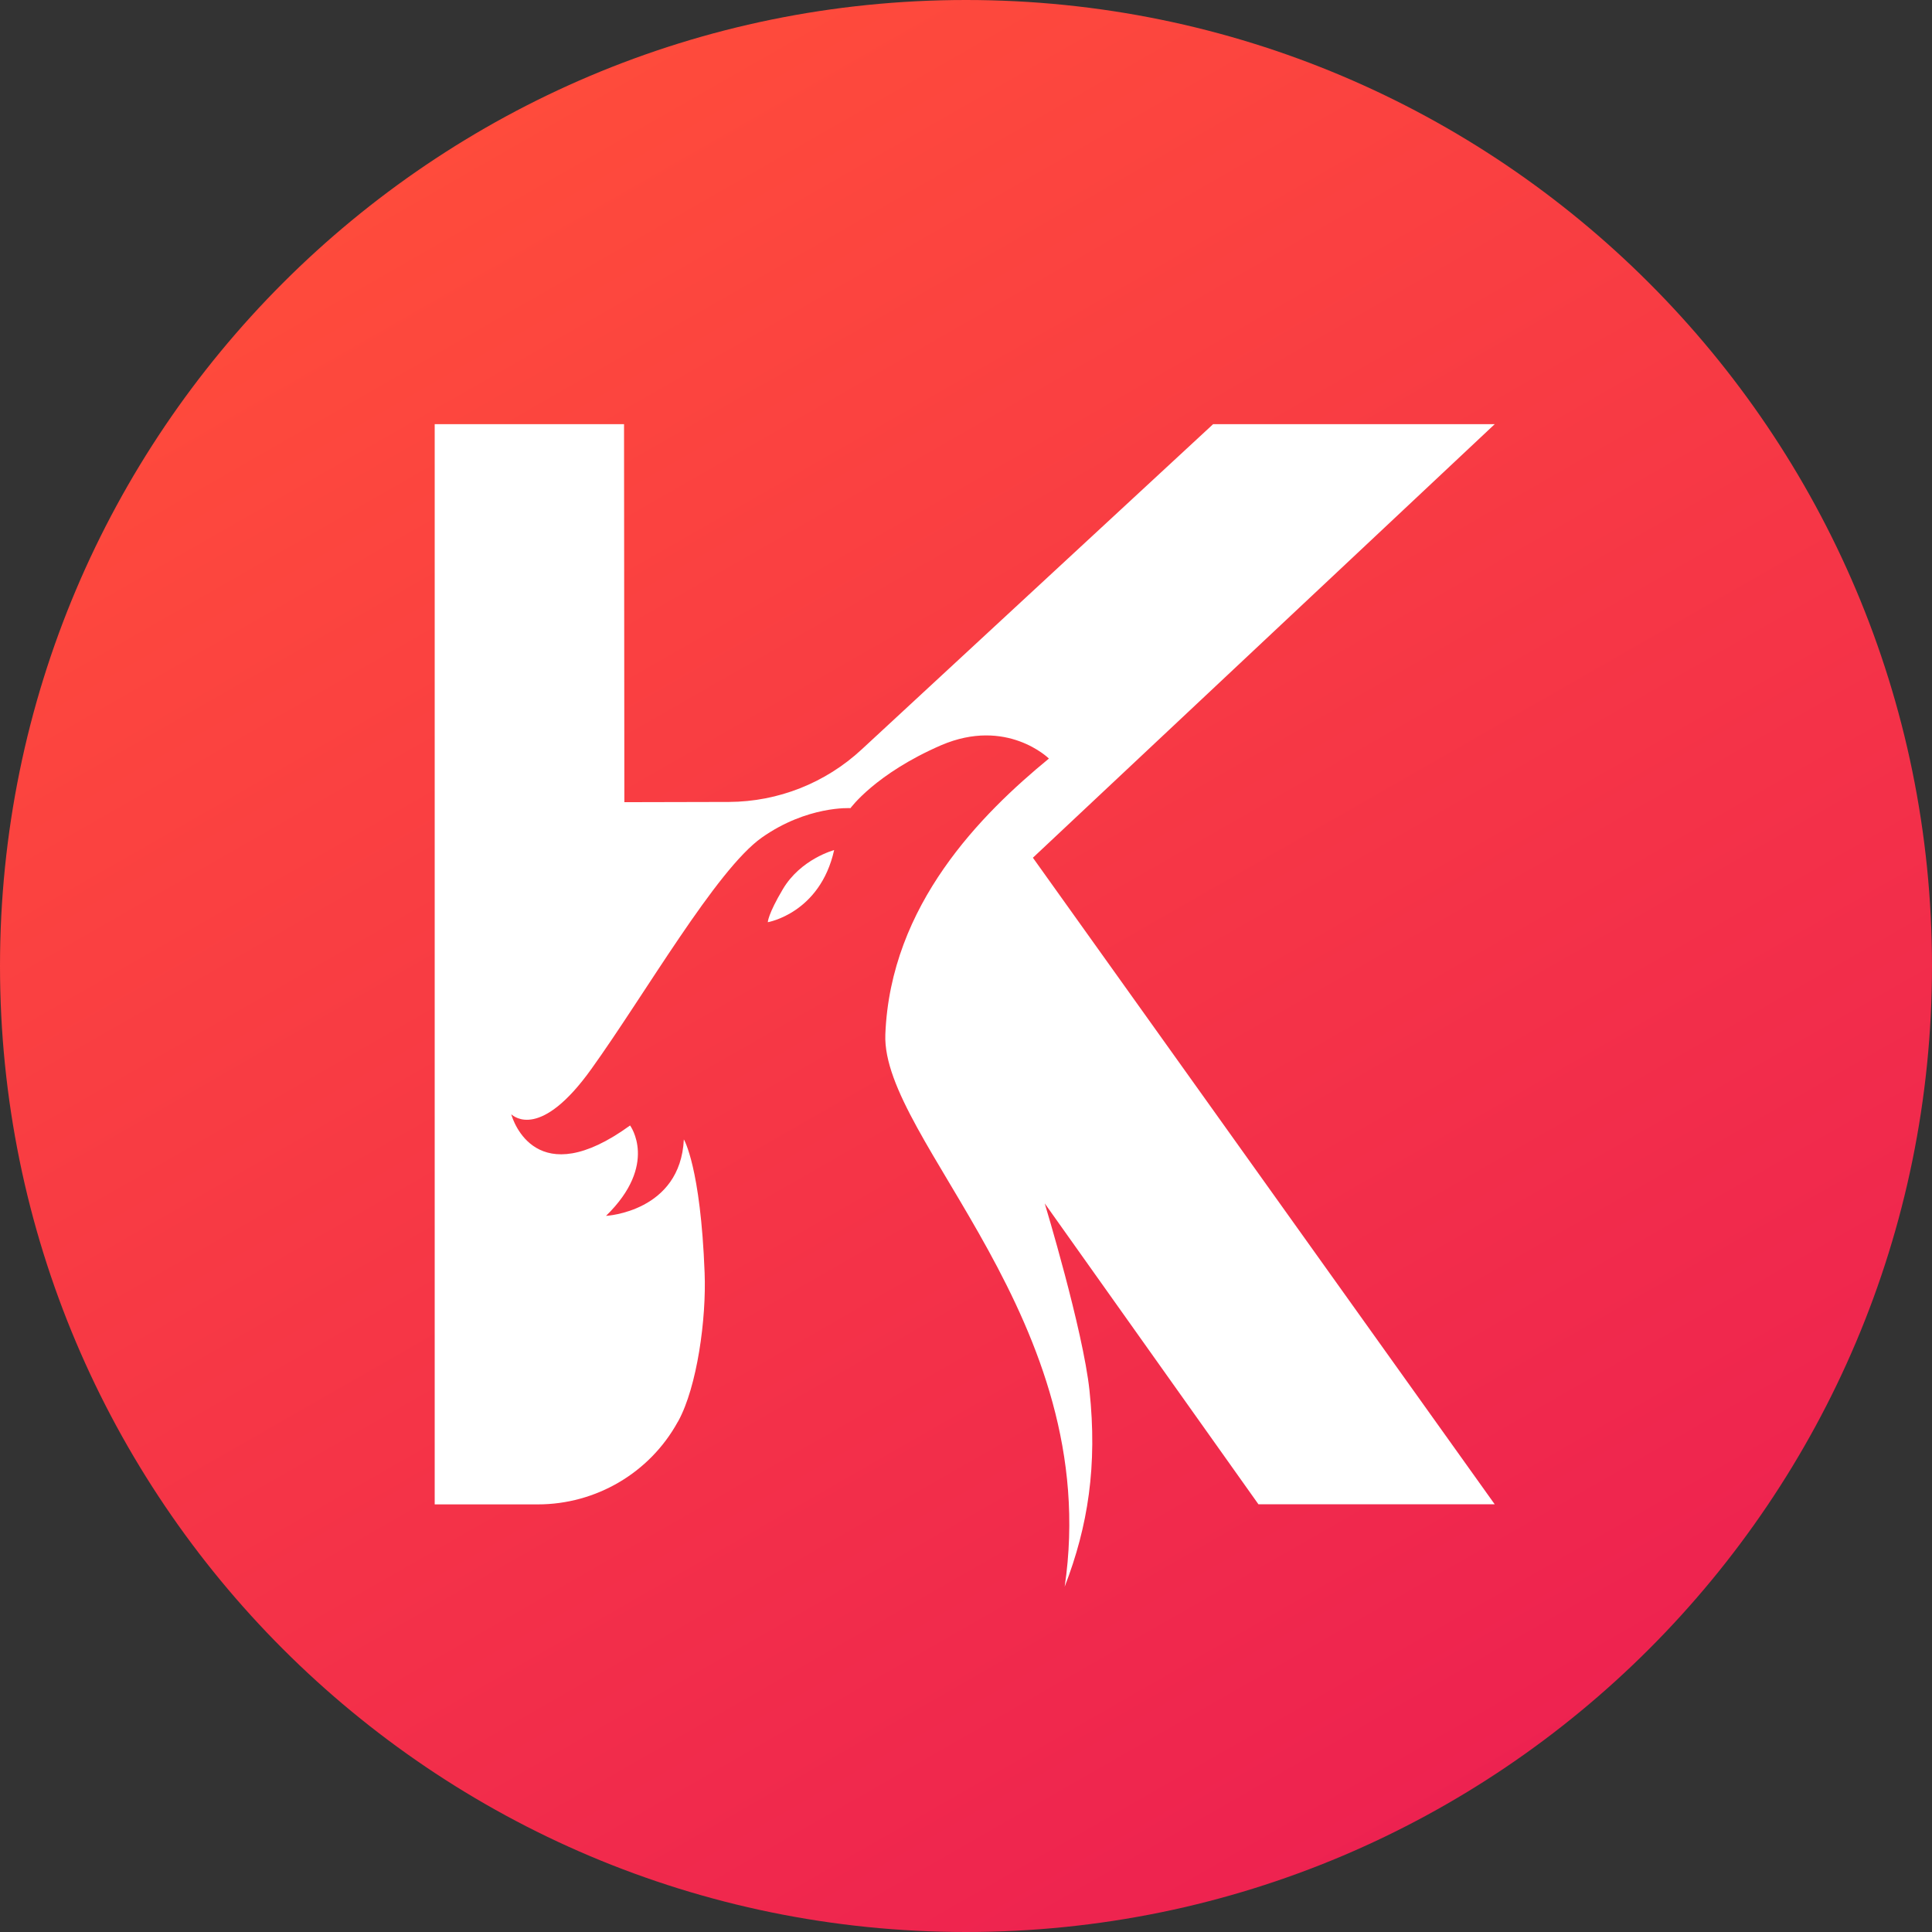 <svg width="24" height="24" viewBox="0 0 24 24" fill="none" xmlns="http://www.w3.org/2000/svg">
<rect x="0" y="0" width="24" height="24" fill="#333333" stroke="none"/>
<path d="M0 12C0 5.373 5.373 0 12 0C18.627 0 24 5.373 24 12C24 18.627 18.627 24 12 24C5.373 24 0 18.627 0 12Z" fill="url(#paint0_linear_5061_3681)"/>
<g clip-path="url(#clip0_5061_3681)">
<path d="M15.07 5.269L10.706 9.308C10.255 9.727 9.667 9.959 9.056 9.962L7.756 9.965L7.752 5.269H5.4V18.688H6.682C7.399 18.688 8.069 18.3 8.419 17.664C8.422 17.66 8.424 17.656 8.426 17.653C8.659 17.227 8.776 16.385 8.753 15.81C8.703 14.496 8.495 14.154 8.495 14.154C8.452 15.055 7.528 15.104 7.528 15.104C8.185 14.464 7.827 13.981 7.827 13.981C6.664 14.825 6.374 13.924 6.351 13.842C6.388 13.874 6.719 14.156 7.347 13.278C8.013 12.35 8.899 10.803 9.463 10.405C10.029 10.006 10.565 10.039 10.565 10.039C10.565 10.039 10.873 9.613 11.69 9.258C12.507 8.907 13.03 9.423 13.03 9.423C12.195 10.109 11.061 11.236 10.998 12.85C10.948 14.157 13.712 16.399 13.226 19.71C13.517 18.958 13.633 18.205 13.534 17.273C13.454 16.52 12.978 14.949 12.978 14.949L15.633 18.687H18.568L12.831 10.655L18.568 5.269H15.07Z" fill="white"/>
<path d="M9.724 11.047C9.538 11.36 9.538 11.456 9.538 11.456C9.538 11.456 10.187 11.345 10.362 10.56C10.364 10.56 9.948 10.668 9.724 11.047Z" fill="white"/>
</g>
<defs>
<linearGradient id="paint0_linear_5061_3681" x1="36" y1="27.061" x2="17.372" y2="-5.48" gradientUnits="userSpaceOnUse">
<stop stop-color="#E40C5B"/>
<stop offset="1" stop-color="#FF4C3B"/>
</linearGradient>
<clipPath id="clip0_5061_3681">
<rect width="13.2" height="14.441" fill="white" transform="translate(5.4 5.269)"/>
</clipPath>
</defs>
</svg>